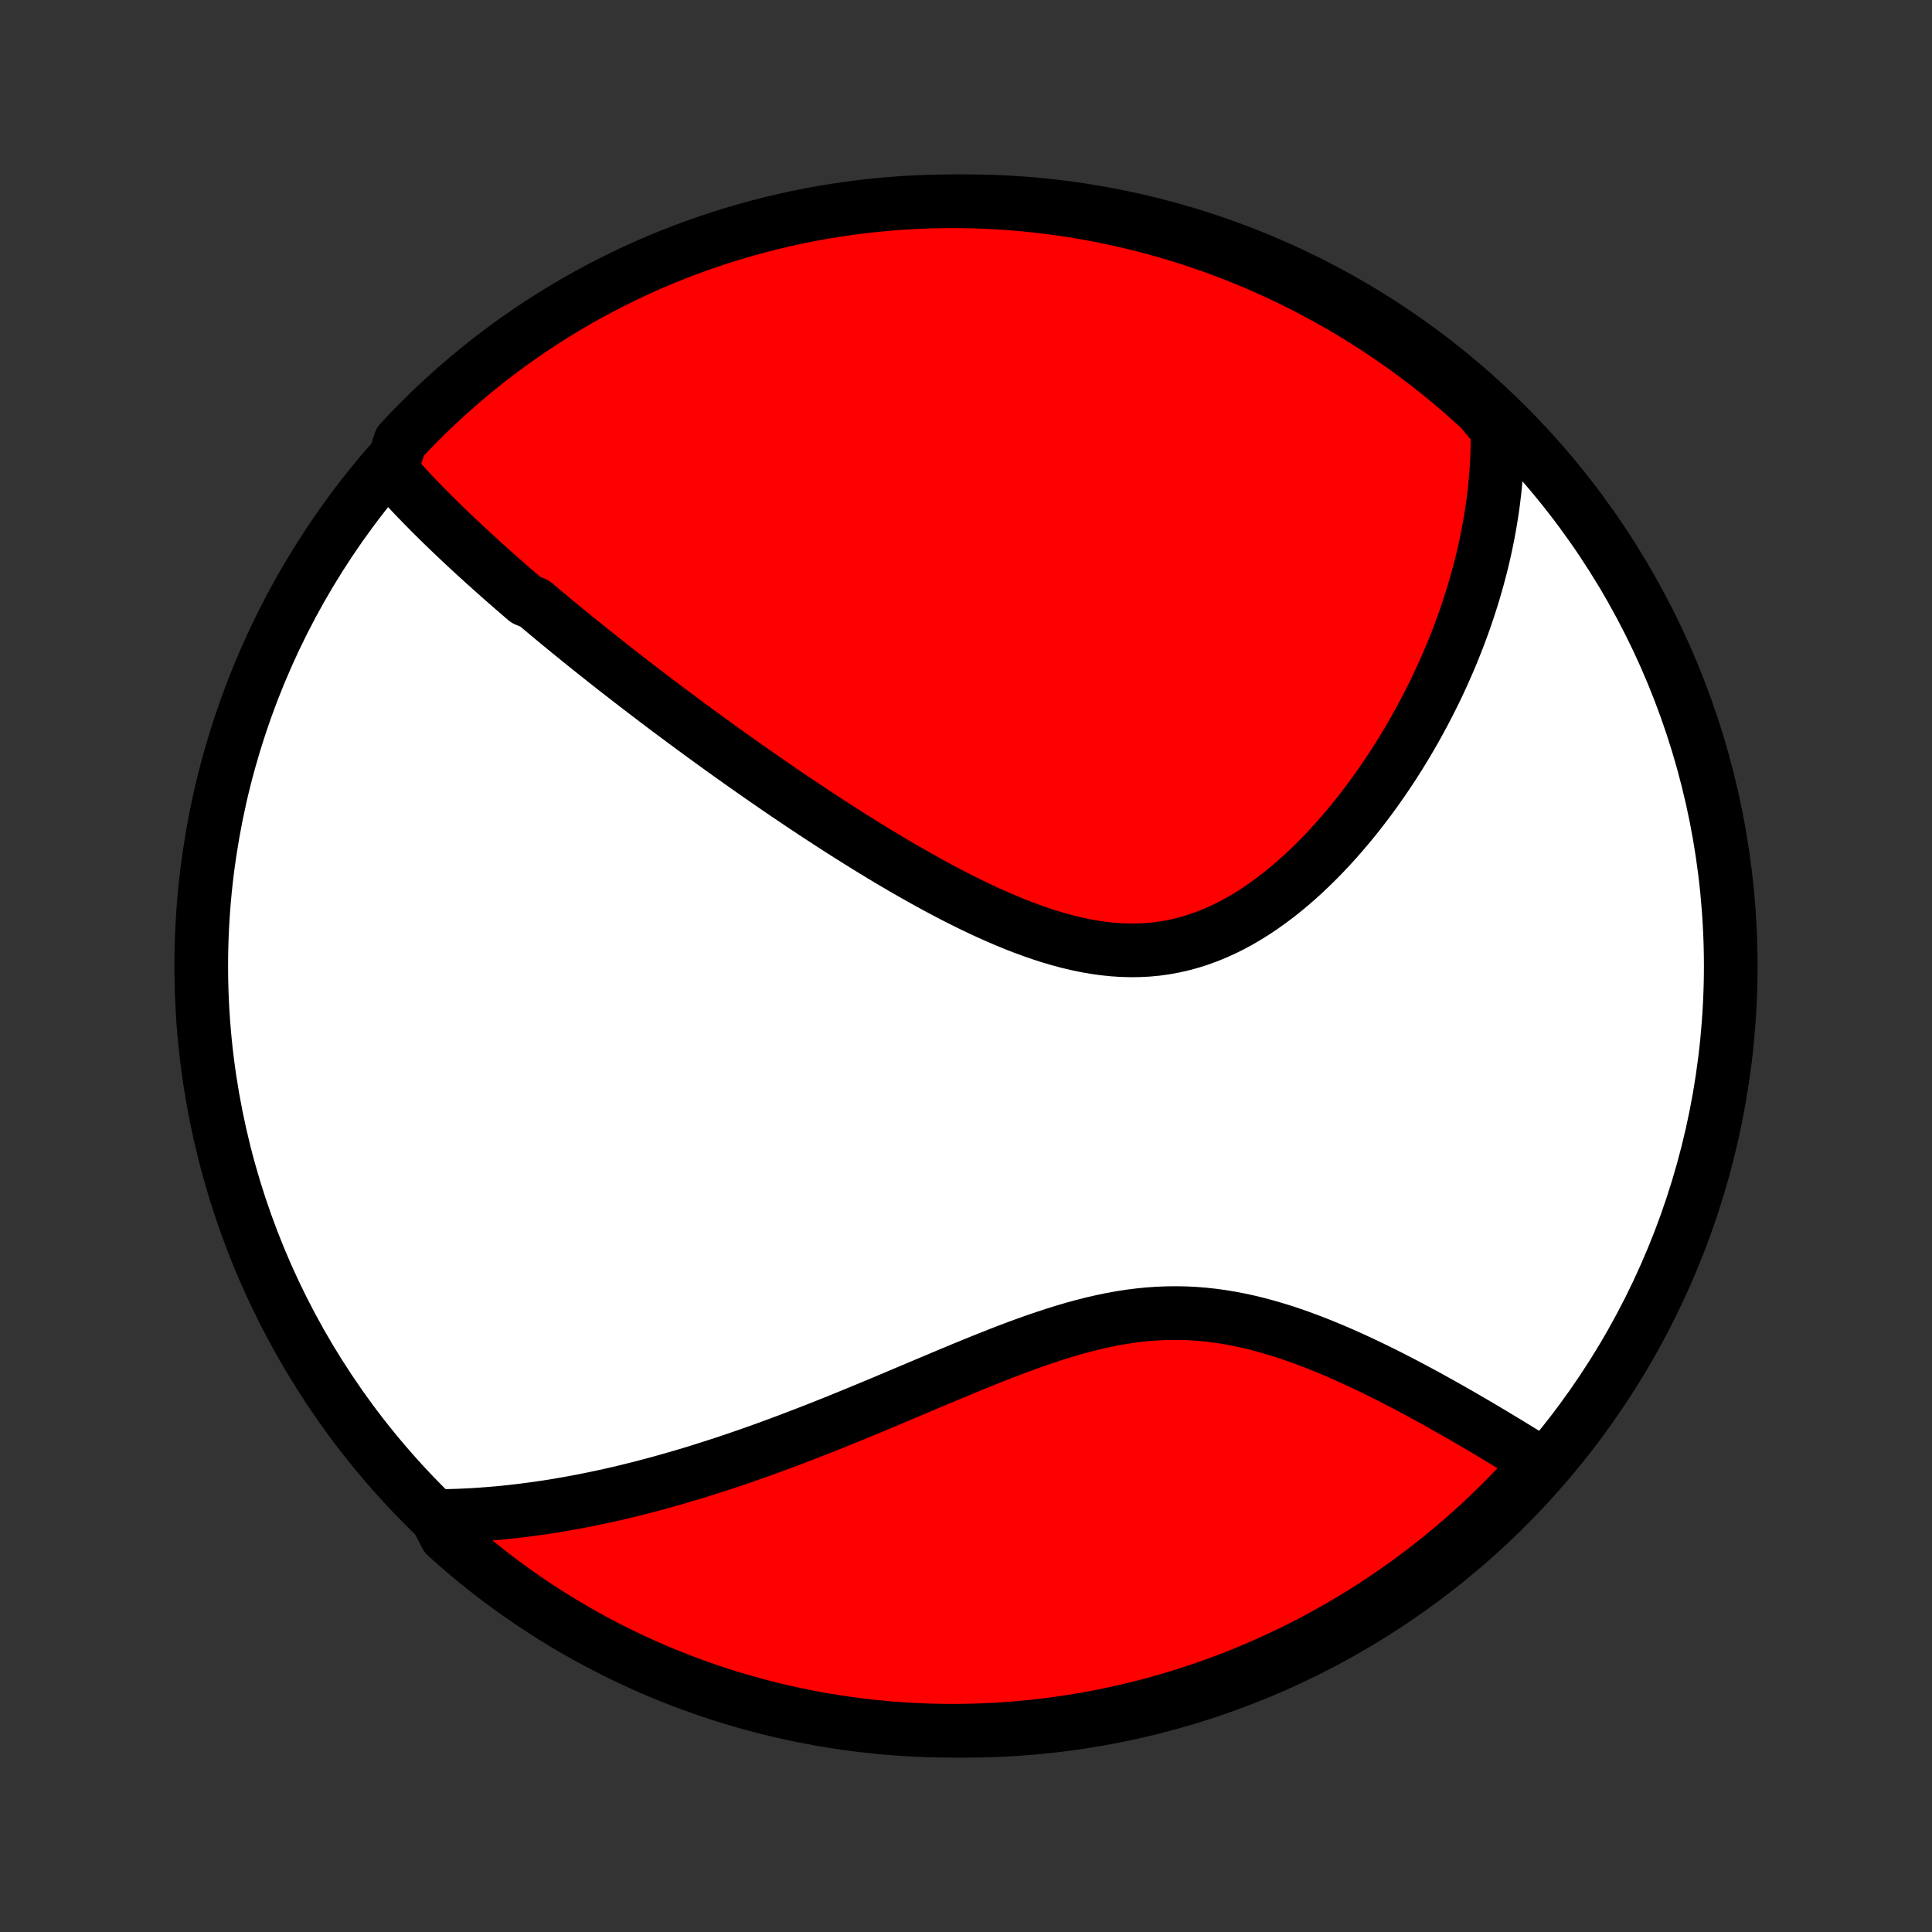 <?xml version="1.0" encoding="utf-8" standalone="no"?>
<!DOCTYPE svg PUBLIC "-//W3C//DTD SVG 1.1//EN"
  "http://www.w3.org/Graphics/SVG/1.1/DTD/svg11.dtd">
<!-- Created with matplotlib (http://matplotlib.org/) -->
<svg height="72pt" version="1.1" viewBox="0 0 72 72" width="72pt" xmlns="http://www.w3.org/2000/svg" xmlns:xlink="http://www.w3.org/1999/xlink">
 <rect x="0" y="0" width="72" height="72" fill="#333333" stroke="none"/>
 <defs>
  <style type="text/css">
*{stroke-linecap:butt;stroke-linejoin:round;}
  </style>
 </defs>
 <g id="figure_1">
  <g id="patch_1">
   <path d="
M0 72
L72 72
L72 0
L0 0
z
" style="fill:none;"/>
  </g>
  <g id="axes_1">
   <g id="PatchCollection_1">
    <defs>
     <path d="
M36 -7.5
C43.558 -7.5 50.808 -10.503 56.153 -15.848
C61.497 -21.192 64.5 -28.442 64.5 -36
C64.5 -43.558 61.497 -50.808 56.153 -56.153
C50.808 -61.497 43.558 -64.5 36 -64.5
C28.442 -64.5 21.192 -61.497 15.848 -56.153
C10.503 -50.808 7.5 -43.558 7.5 -36
C7.5 -28.442 10.503 -21.192 15.848 -15.848
C21.192 -10.503 28.442 -7.5 36 -7.5
z
" id="C0_0_a811fe30f3"/>
     <path d="
M14.568 -54.478
L14.706 -54.32
L14.846 -54.164
L14.987 -54.009
L15.128 -53.855
L15.271 -53.702
L15.415 -53.55
L15.559 -53.399
L15.705 -53.248
L15.851 -53.099
L15.998 -52.95
L16.146 -52.802
L16.295 -52.654
L16.444 -52.508
L16.595 -52.361
L16.746 -52.216
L16.897 -52.071
L17.05 -51.926
L17.203 -51.782
L17.357 -51.638
L17.512 -51.494
L17.667 -51.351
L17.823 -51.209
L17.98 -51.066
L18.138 -50.924
L18.296 -50.782
L18.456 -50.64
L18.616 -50.498
L18.776 -50.356
L18.938 -50.215
L19.101 -50.073
L19.264 -49.932
L19.428 -49.79
L19.593 -49.648
L19.927 -49.507
L20.095 -49.365
L20.264 -49.223
L20.434 -49.081
L20.605 -48.939
L20.777 -48.796
L20.951 -48.653
L21.125 -48.51
L21.301 -48.367
L21.478 -48.223
L21.657 -48.079
L21.836 -47.934
L22.017 -47.789
L22.199 -47.644
L22.383 -47.498
L22.568 -47.351
L22.755 -47.204
L22.943 -47.056
L23.133 -46.908
L23.325 -46.759
L23.518 -46.61
L23.713 -46.459
L23.909 -46.309
L24.108 -46.157
L24.308 -46.004
L24.51 -45.851
L24.714 -45.697
L24.92 -45.542
L25.129 -45.386
L25.339 -45.23
L25.551 -45.072
L25.766 -44.914
L25.982 -44.755
L26.201 -44.595
L26.423 -44.434
L26.646 -44.272
L26.872 -44.108
L27.101 -43.945
L27.332 -43.78
L27.566 -43.614
L27.802 -43.447
L28.041 -43.279
L28.282 -43.111
L28.526 -42.941
L28.773 -42.771
L29.023 -42.599
L29.275 -42.427
L29.531 -42.254
L29.789 -42.081
L30.05 -41.906
L30.314 -41.731
L30.581 -41.556
L30.851 -41.38
L31.123 -41.203
L31.399 -41.026
L31.678 -40.849
L31.96 -40.672
L32.245 -40.495
L32.532 -40.318
L32.823 -40.141
L33.116 -39.965
L33.412 -39.79
L33.711 -39.615
L34.013 -39.442
L34.318 -39.27
L34.625 -39.099
L34.935 -38.931
L35.247 -38.764
L35.562 -38.6
L35.879 -38.44
L36.198 -38.282
L36.519 -38.128
L36.842 -37.978
L37.167 -37.833
L37.494 -37.693
L37.822 -37.558
L38.151 -37.43
L38.482 -37.308
L38.813 -37.194
L39.146 -37.087
L39.479 -36.989
L39.812 -36.9
L40.145 -36.821
L40.479 -36.752
L40.812 -36.694
L41.144 -36.648
L41.475 -36.614
L41.806 -36.592
L42.135 -36.583
L42.463 -36.587
L42.788 -36.604
L43.112 -36.635
L43.434 -36.68
L43.753 -36.739
L44.069 -36.811
L44.382 -36.896
L44.692 -36.995
L44.999 -37.106
L45.302 -37.23
L45.602 -37.365
L45.897 -37.512
L46.189 -37.669
L46.476 -37.837
L46.759 -38.014
L47.038 -38.201
L47.312 -38.396
L47.582 -38.598
L47.847 -38.808
L48.107 -39.024
L48.362 -39.247
L48.613 -39.474
L48.858 -39.708
L49.099 -39.945
L49.335 -40.187
L49.566 -40.432
L49.791 -40.68
L50.012 -40.932
L50.228 -41.185
L50.439 -41.441
L50.645 -41.699
L50.846 -41.959
L51.042 -42.219
L51.234 -42.481
L51.42 -42.744
L51.602 -43.007
L51.779 -43.271
L51.952 -43.535
L52.12 -43.799
L52.283 -44.063
L52.442 -44.326
L52.596 -44.59
L52.747 -44.853
L52.892 -45.116
L53.034 -45.377
L53.171 -45.639
L53.304 -45.899
L53.434 -46.159
L53.559 -46.418
L53.68 -46.676
L53.797 -46.933
L53.911 -47.19
L54.021 -47.445
L54.127 -47.699
L54.229 -47.952
L54.328 -48.204
L54.423 -48.456
L54.515 -48.706
L54.603 -48.955
L54.688 -49.203
L54.769 -49.45
L54.848 -49.697
L54.923 -49.942
L54.994 -50.186
L55.063 -50.429
L55.128 -50.672
L55.191 -50.914
L55.25 -51.154
L55.306 -51.394
L55.359 -51.634
L55.409 -51.872
L55.456 -52.11
L55.5 -52.347
L55.541 -52.583
L55.579 -52.819
L55.615 -53.054
L55.647 -53.289
L55.676 -53.523
L55.703 -53.757
L55.726 -53.99
L55.747 -54.223
L55.764 -54.456
L55.779 -54.688
L55.791 -54.921
L55.8 -55.153
L55.805 -55.384
L55.808 -55.616
L55.808 -55.848
L55.804 -56.079
L55.537 -56.311
L55.172 -56.75
L54.801 -57.087
L54.425 -57.419
L54.042 -57.744
L53.654 -58.062
L53.261 -58.373
L52.863 -58.678
L52.459 -58.976
L52.051 -59.267
L51.637 -59.55
L51.219 -59.827
L50.796 -60.096
L50.369 -60.358
L49.937 -60.613
L49.501 -60.86
L49.061 -61.099
L48.617 -61.331
L48.169 -61.555
L47.717 -61.771
L47.262 -61.98
L46.804 -62.18
L46.342 -62.373
L45.877 -62.557
L45.408 -62.734
L44.938 -62.902
L44.464 -63.062
L43.988 -63.214
L43.509 -63.358
L43.028 -63.493
L42.545 -63.62
L42.06 -63.738
L41.573 -63.848
L41.084 -63.95
L40.594 -64.043
L40.102 -64.127
L39.61 -64.203
L39.116 -64.27
L38.621 -64.329
L38.125 -64.379
L37.629 -64.421
L37.132 -64.453
L36.635 -64.478
L36.137 -64.493
L35.64 -64.5
L35.143 -64.498
L34.646 -64.487
L34.149 -64.468
L33.653 -64.44
L33.158 -64.403
L32.663 -64.358
L32.17 -64.304
L31.677 -64.241
L31.186 -64.17
L30.697 -64.091
L30.209 -64.002
L29.723 -63.906
L29.239 -63.8
L28.756 -63.686
L28.276 -63.564
L27.799 -63.434
L27.324 -63.294
L26.851 -63.147
L26.382 -62.992
L25.915 -62.828
L25.451 -62.656
L24.991 -62.476
L24.534 -62.288
L24.08 -62.092
L23.63 -61.888
L23.184 -61.676
L22.741 -61.456
L22.303 -61.228
L21.869 -60.993
L21.439 -60.75
L21.014 -60.5
L20.593 -60.242
L20.177 -59.977
L19.766 -59.704
L19.36 -59.424
L18.958 -59.138
L18.562 -58.843
L18.171 -58.543
L17.786 -58.235
L17.406 -57.92
L17.032 -57.599
L16.664 -57.271
L16.301 -56.937
L15.945 -56.596
L15.595 -56.249
L15.25 -55.896
L14.913 -55.537
z
" id="C0_1_c47a884214"/>
     <path d="
M16.244 -15.5
L16.476 -15.502
L16.708 -15.507
L16.941 -15.513
L17.173 -15.521
L17.406 -15.532
L17.64 -15.544
L17.874 -15.559
L18.108 -15.576
L18.343 -15.595
L18.578 -15.615
L18.815 -15.638
L19.051 -15.663
L19.289 -15.69
L19.527 -15.719
L19.766 -15.75
L20.006 -15.783
L20.247 -15.818
L20.489 -15.854
L20.732 -15.893
L20.976 -15.935
L21.222 -15.978
L21.468 -16.023
L21.716 -16.07
L21.965 -16.12
L22.215 -16.171
L22.466 -16.225
L22.72 -16.28
L22.974 -16.338
L23.23 -16.398
L23.488 -16.461
L23.747 -16.525
L24.009 -16.592
L24.271 -16.661
L24.536 -16.732
L24.802 -16.806
L25.07 -16.882
L25.341 -16.96
L25.613 -17.04
L25.887 -17.123
L26.163 -17.209
L26.441 -17.297
L26.722 -17.387
L27.004 -17.479
L27.289 -17.574
L27.576 -17.672
L27.865 -17.772
L28.156 -17.874
L28.45 -17.979
L28.746 -18.087
L29.044 -18.197
L29.345 -18.309
L29.648 -18.424
L29.953 -18.541
L30.261 -18.66
L30.571 -18.782
L30.883 -18.906
L31.198 -19.032
L31.515 -19.161
L31.834 -19.291
L32.155 -19.424
L32.479 -19.558
L32.805 -19.694
L33.133 -19.832
L33.462 -19.971
L33.794 -20.111
L34.129 -20.252
L34.464 -20.394
L34.802 -20.536
L35.141 -20.679
L35.482 -20.822
L35.825 -20.965
L36.169 -21.106
L36.514 -21.247
L36.861 -21.386
L37.208 -21.524
L37.557 -21.659
L37.906 -21.791
L38.256 -21.919
L38.607 -22.044
L38.958 -22.164
L39.31 -22.279
L39.661 -22.389
L40.013 -22.492
L40.365 -22.588
L40.716 -22.677
L41.067 -22.757
L41.418 -22.83
L41.768 -22.893
L42.117 -22.947
L42.465 -22.991
L42.812 -23.025
L43.158 -23.049
L43.503 -23.062
L43.846 -23.066
L44.188 -23.059
L44.528 -23.042
L44.866 -23.015
L45.202 -22.978
L45.536 -22.932
L45.867 -22.877
L46.197 -22.814
L46.523 -22.743
L46.848 -22.664
L47.169 -22.578
L47.488 -22.486
L47.804 -22.389
L48.116 -22.286
L48.426 -22.178
L48.732 -22.065
L49.035 -21.949
L49.335 -21.829
L49.631 -21.707
L49.924 -21.581
L50.213 -21.454
L50.498 -21.324
L50.78 -21.193
L51.059 -21.06
L51.333 -20.927
L51.604 -20.793
L51.871 -20.658
L52.134 -20.523
L52.394 -20.387
L52.649 -20.252
L52.901 -20.117
L53.15 -19.983
L53.394 -19.848
L53.635 -19.715
L53.872 -19.582
L54.106 -19.45
L54.336 -19.318
L54.562 -19.188
L54.785 -19.058
L55.005 -18.93
L55.221 -18.803
L55.433 -18.677
L55.642 -18.552
L55.848 -18.428
L56.051 -18.306
L56.251 -18.184
L56.447 -18.064
L56.64 -17.946
L56.83 -17.828
L57.018 -17.712
L57.202 -17.597
L57.383 -17.483
L57.237 -17.37
L56.902 -16.994
L56.561 -16.626
L56.213 -16.264
L55.859 -15.908
L55.5 -15.559
L55.134 -15.215
L54.762 -14.878
L54.385 -14.547
L54.002 -14.223
L53.614 -13.905
L53.22 -13.595
L52.821 -13.291
L52.417 -12.993
L52.008 -12.704
L51.594 -12.421
L51.175 -12.145
L50.752 -11.876
L50.324 -11.615
L49.892 -11.361
L49.456 -11.115
L49.015 -10.876
L48.571 -10.645
L48.122 -10.422
L47.67 -10.207
L47.215 -9.999
L46.756 -9.799
L46.294 -9.608
L45.828 -9.424
L45.36 -9.248
L44.889 -9.081
L44.415 -8.922
L43.938 -8.771
L43.459 -8.628
L42.978 -8.493
L42.495 -8.367
L42.009 -8.25
L41.522 -8.141
L41.033 -8.04
L40.543 -7.948
L40.051 -7.864
L39.558 -7.789
L39.064 -7.723
L38.569 -7.665
L38.074 -7.616
L37.577 -7.576
L37.08 -7.544
L36.583 -7.52
L36.086 -7.506
L35.588 -7.5
L35.091 -7.503
L34.594 -7.514
L34.097 -7.535
L33.602 -7.564
L33.106 -7.601
L32.612 -7.647
L32.118 -7.702
L31.626 -7.766
L31.136 -7.838
L30.646 -7.918
L30.158 -8.007
L29.672 -8.105
L29.189 -8.211
L28.706 -8.326
L28.227 -8.449
L27.75 -8.581
L27.275 -8.72
L26.802 -8.869
L26.333 -9.025
L25.867 -9.19
L25.403 -9.362
L24.943 -9.543
L24.486 -9.732
L24.033 -9.929
L23.584 -10.134
L23.138 -10.347
L22.696 -10.568
L22.258 -10.796
L21.824 -11.032
L21.395 -11.275
L20.97 -11.527
L20.55 -11.785
L20.134 -12.051
L19.723 -12.325
L19.318 -12.605
L18.917 -12.893
L18.521 -13.187
L18.131 -13.489
L17.746 -13.797
L17.367 -14.113
L16.994 -14.435
L16.626 -14.763
z
" id="C0_2_4cf9b932cc"/>
    </defs>
    <g clip-path="url(#p1bffca34e9)">
     <use style="fill:#ffffff;stroke:#000000;stroke-width:2.0;" x="0.0" xlink:href="#C0_0_a811fe30f3" y="72.0"/>
    </g>
    <g clip-path="url(#p1bffca34e9)">
     <use style="fill:#ff0000;stroke:#000000;stroke-width:2.0;" x="0.0" xlink:href="#C0_1_c47a884214" y="72.0"/>
    </g>
    <g clip-path="url(#p1bffca34e9)">
     <use style="fill:#ff0000;stroke:#000000;stroke-width:2.0;" x="0.0" xlink:href="#C0_2_4cf9b932cc" y="72.0"/>
    </g>
   </g>
  </g>
 </g>
 <defs>
  <clipPath id="p1bffca34e9">
   <rect height="72.0" width="72.0" x="0.0" y="0.0"/>
  </clipPath>
 </defs>
</svg>
